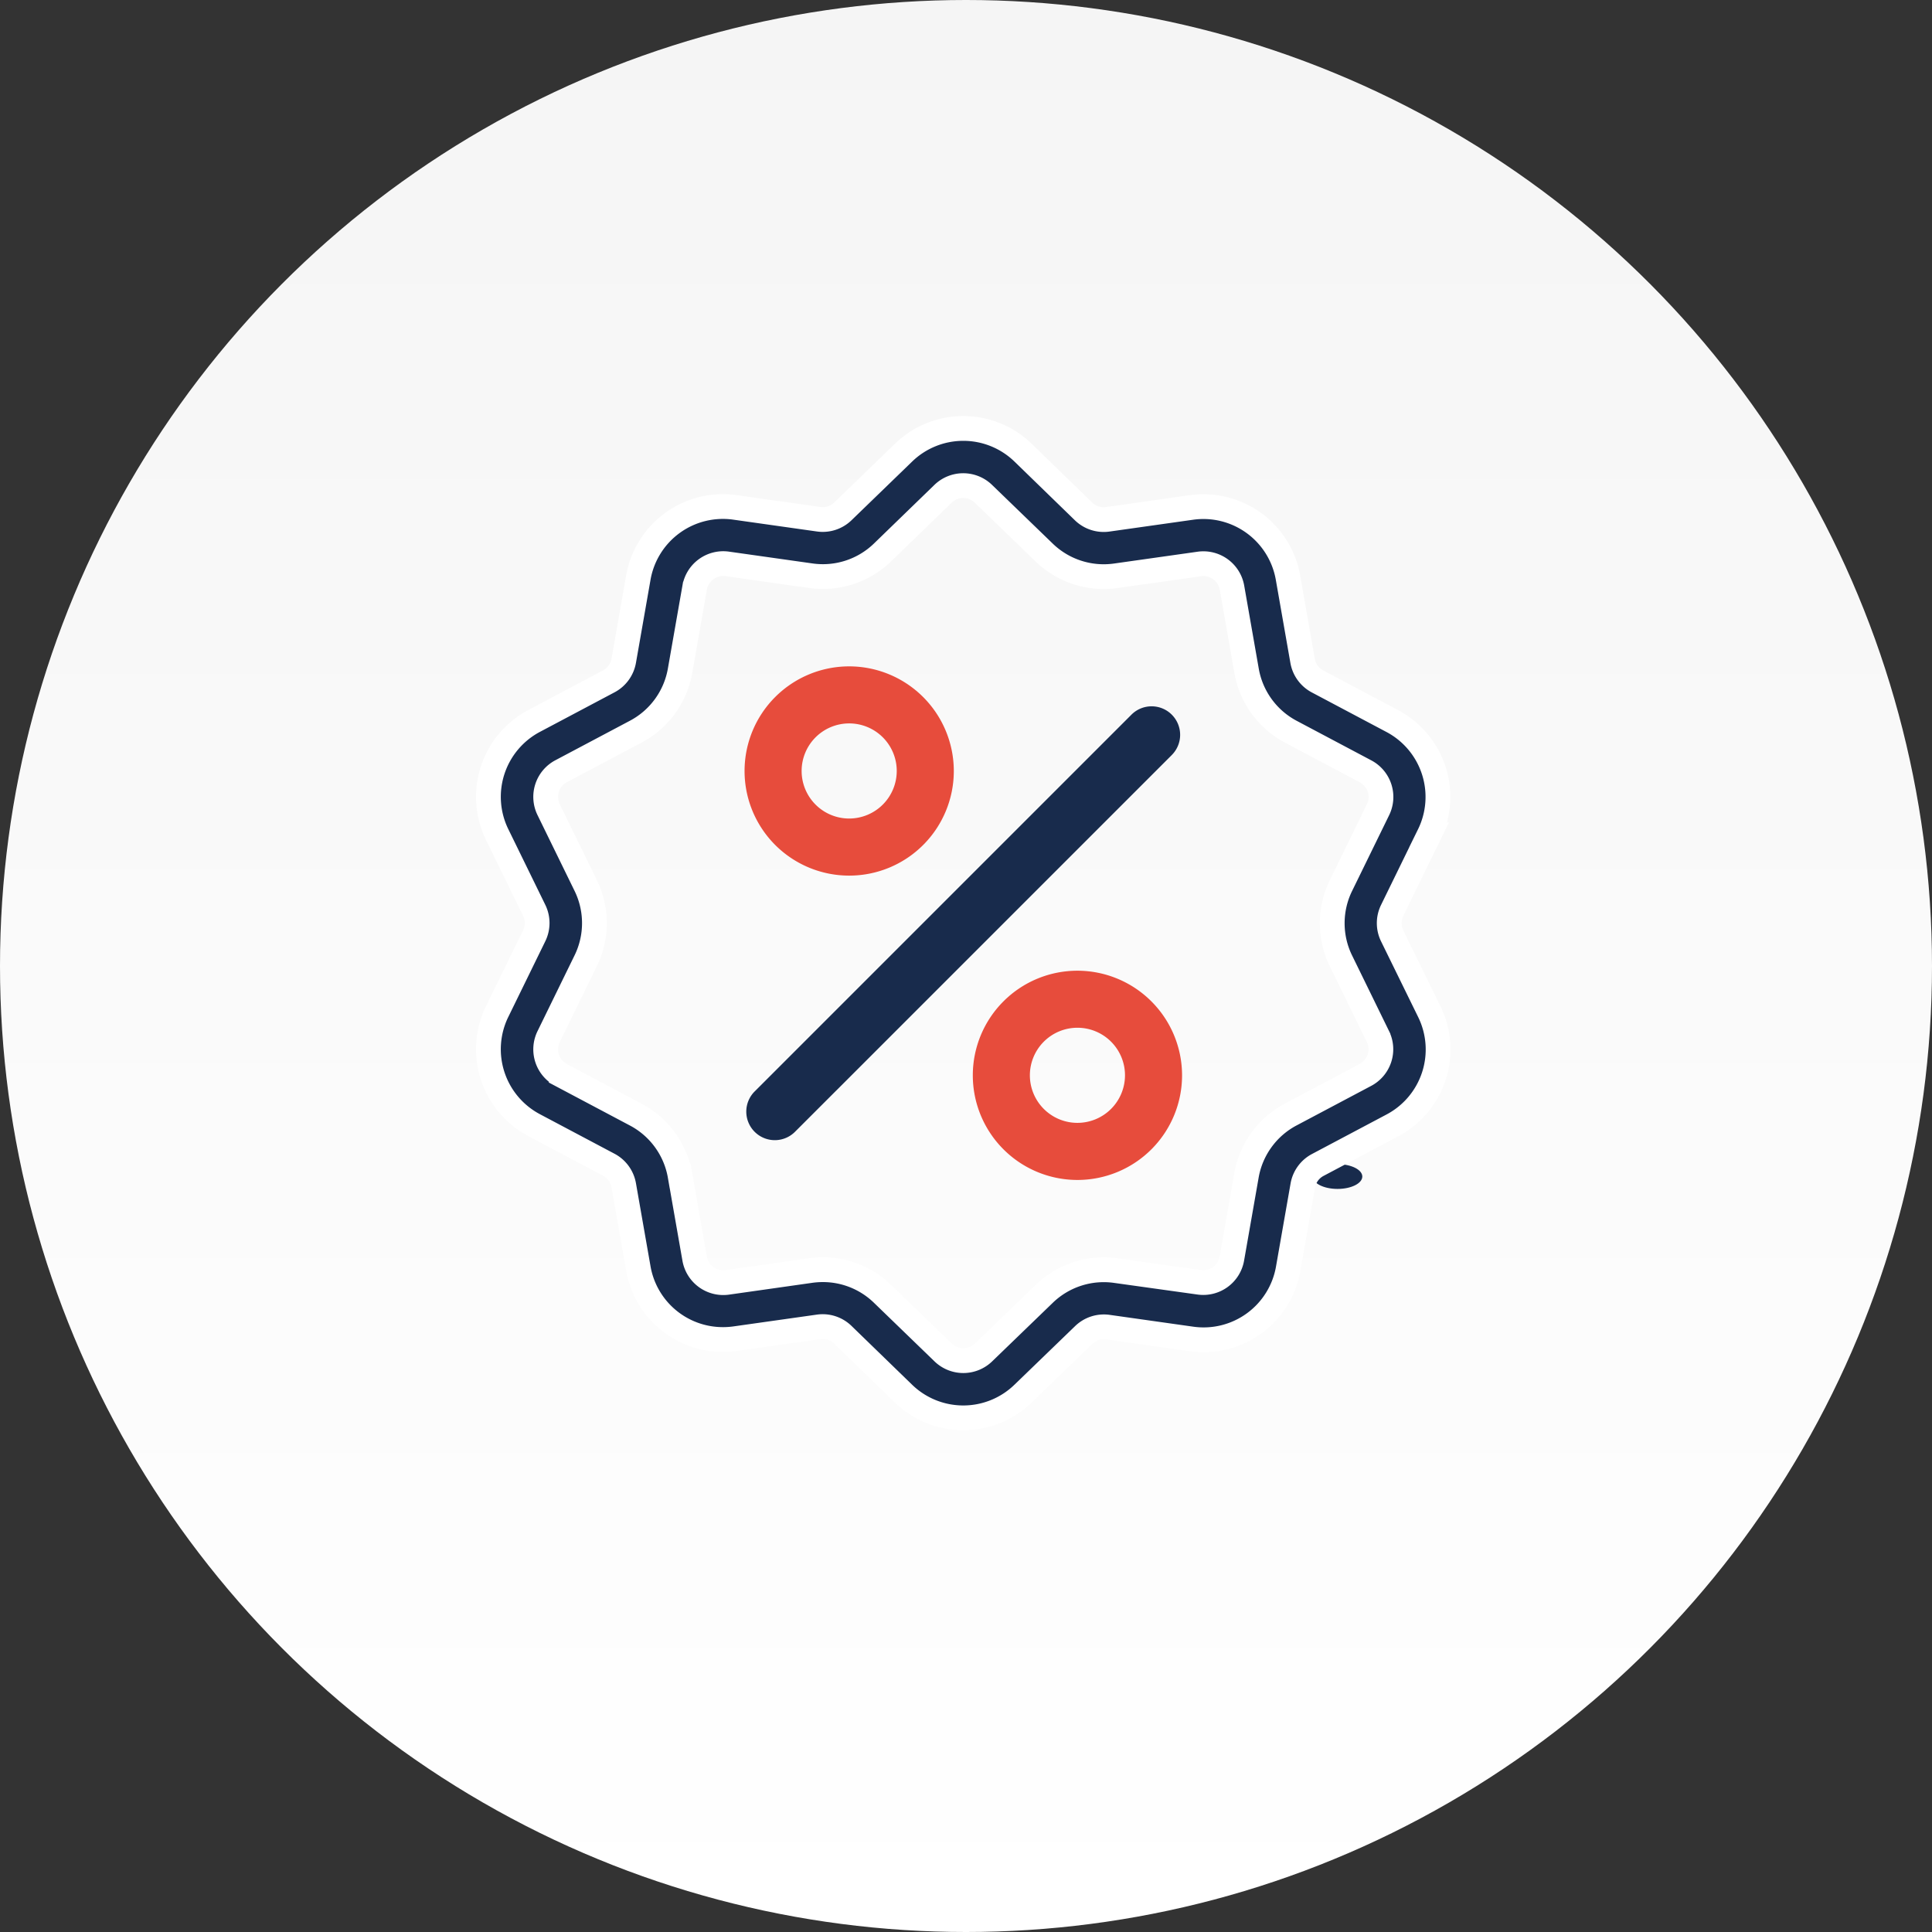 <svg xmlns="http://www.w3.org/2000/svg" xmlns:xlink="http://www.w3.org/1999/xlink" width="78" height="78" viewBox="0 0 78 78">
  <rect x="0" y="0" width="78" height="78" fill="#333333" stroke="none"/>
  <defs>
    <linearGradient id="linear-gradient" x1="0.5" x2="0.5" y2="1" gradientUnits="objectBoundingBox">
      <stop offset="0" stop-color="#f5f5f5"/>
      <stop offset="1" stop-color="#fff"/>
    </linearGradient>
  </defs>
  <g id="Group_1137" data-name="Group 1137" transform="translate(-783 -822)">
    <circle id="Ellipse_5" data-name="Ellipse 5" cx="39" cy="39" r="39" transform="translate(783 822)" fill="url(#linear-gradient)"/>
    <ellipse id="Ellipse_36" data-name="Ellipse 36" cx="1" cy="0.5" rx="1" ry="0.5" transform="translate(836 869)" fill="#182b4c"/>
    <g id="Group_727" data-name="Group 727" transform="translate(802.728 839.298)">
      <g id="Group_720" data-name="Group 720" transform="translate(0 0)">
        <g id="Group_719" data-name="Group 719" transform="translate(0 0)">
          <path id="Path_855" data-name="Path 855" d="M46.838,20.487a1.171,1.171,0,0,1,0-1.035l1.49-3.048a3.467,3.467,0,0,0-1.5-4.6l-3-1.59a1.171,1.171,0,0,1-.608-.837l-.586-3.341a3.468,3.468,0,0,0-3.917-2.846l-3.359.475a1.171,1.171,0,0,1-.984-.32L31.943.983a3.467,3.467,0,0,0-4.842,0L24.664,3.342a1.171,1.171,0,0,1-.984.32l-3.359-.475A3.467,3.467,0,0,0,16.4,6.032l-.586,3.341a1.171,1.171,0,0,1-.608.837l-3,1.59a3.468,3.468,0,0,0-1.5,4.6l1.49,3.048a1.171,1.171,0,0,1,0,1.035l-1.49,3.048a3.467,3.467,0,0,0,1.5,4.6l3,1.59a1.171,1.171,0,0,1,.608.837l.586,3.341a3.465,3.465,0,0,0,3.418,2.881,3.563,3.563,0,0,0,.5-.035l3.359-.475a1.17,1.17,0,0,1,.984.32L27.1,38.957a3.467,3.467,0,0,0,4.842,0L34.381,36.6a1.172,1.172,0,0,1,.984-.32l3.359.475a3.467,3.467,0,0,0,3.917-2.846l.586-3.341a1.171,1.171,0,0,1,.608-.837l3-1.59a3.468,3.468,0,0,0,1.5-4.6ZM45.752,26.1l-3,1.59a3.46,3.46,0,0,0-1.8,2.474l-.586,3.341a1.173,1.173,0,0,1-1.325.963L35.688,34a3.459,3.459,0,0,0-2.908.945L30.342,37.3a1.173,1.173,0,0,1-1.638,0l-2.438-2.359a3.456,3.456,0,0,0-2.413-.98,3.535,3.535,0,0,0-.5.035L20,34.472a1.173,1.173,0,0,1-1.325-.963l-.586-3.341a3.459,3.459,0,0,0-1.8-2.474l-3-1.59a1.173,1.173,0,0,1-.506-1.558l1.49-3.048a3.46,3.46,0,0,0,0-3.058l-1.49-3.048a1.173,1.173,0,0,1,.506-1.558l3-1.59a3.46,3.46,0,0,0,1.8-2.474l.586-3.341A1.173,1.173,0,0,1,20,5.467l3.359.475A3.46,3.46,0,0,0,26.265,5L28.7,2.639a1.173,1.173,0,0,1,1.638,0L32.779,5a3.459,3.459,0,0,0,2.908.945l3.359-.475a1.173,1.173,0,0,1,1.325.963l.586,3.341a3.459,3.459,0,0,0,1.8,2.474l3,1.59a1.173,1.173,0,0,1,.506,1.558l-1.49,3.048a3.46,3.46,0,0,0,0,3.058l1.49,3.048A1.173,1.173,0,0,1,45.752,26.1Z" transform="translate(-10.359 0.002)" fill="#182b4c" stroke="#fff" stroke-width="1"/>
        </g>
      </g>
      <g id="Group_722" data-name="Group 722" transform="translate(10.41 11.218)">
        <g id="Group_721" data-name="Group 721">
          <path id="Path_856" data-name="Path 856" d="M160.962,144.129a1.152,1.152,0,0,0-1.629,0l-15.2,15.2a1.152,1.152,0,1,0,1.629,1.629l15.2-15.2A1.152,1.152,0,0,0,160.962,144.129Z" transform="translate(-143.792 -143.792)" fill="#182b4c"/>
        </g>
      </g>
      <g id="Group_724" data-name="Group 724" transform="translate(10.332 9.605)">
        <g id="Group_723" data-name="Group 723">
          <path id="Path_857" data-name="Path 857" d="M147.026,123.116a4.224,4.224,0,1,0,4.224,4.224A4.228,4.228,0,0,0,147.026,123.116Zm0,6.143a1.92,1.92,0,1,1,1.92-1.92A1.922,1.922,0,0,1,147.026,129.259Z" transform="translate(-142.802 -123.116)" fill="#e74c3c"/>
        </g>
      </g>
      <g id="Group_726" data-name="Group 726" transform="translate(19.547 21.892)">
        <g id="Group_725" data-name="Group 725">
          <path id="Path_858" data-name="Path 858" d="M265.146,280.61a4.224,4.224,0,1,0,4.224,4.224A4.228,4.228,0,0,0,265.146,280.61Zm0,6.143a1.92,1.92,0,1,1,1.92-1.92A1.922,1.922,0,0,1,265.146,286.753Z" transform="translate(-260.922 -280.61)" fill="#e74c3c"/>
        </g>
      </g>
    </g>
  </g>
</svg>
